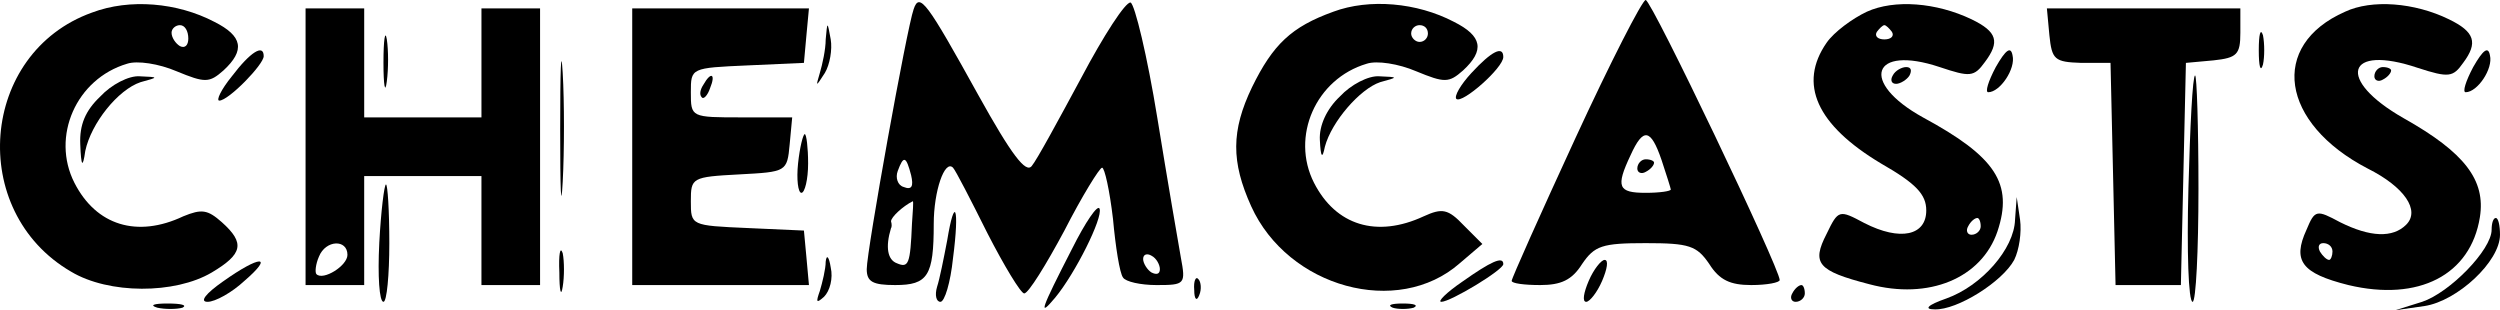 <?xml version="1.0" encoding="UTF-8" standalone="no"?>
<svg
   version="1.0"
   width="298.183pt"
   height="37pt"
   viewBox="0 0 298.183 37"
   preserveAspectRatio="xMidYMid meet"
   id="svg84"
   sodipodi:docname="brand.svg"
   inkscape:version="1.1 (c68e22c387, 2021-05-23)"
   xmlns:inkscape="http://www.inkscape.org/namespaces/inkscape"
   xmlns:sodipodi="http://sodipodi.sourceforge.net/DTD/sodipodi-0.dtd"
   xmlns="http://www.w3.org/2000/svg"
   xmlns:svg="http://www.w3.org/2000/svg">
  <defs
     id="defs88" />
  <sodipodi:namedview
     id="namedview86"
     pagecolor="#505050"
     bordercolor="#ffffff"
     borderopacity="1"
     inkscape:pageshadow="0"
     inkscape:pageopacity="0"
     inkscape:pagecheckerboard="1"
     inkscape:document-units="pt"
     showgrid="false"
     inkscape:zoom="2.3493976"
     inkscape:cx="205.79744"
     inkscape:cy="-58.31282"
     inkscape:window-width="1366"
     inkscape:window-height="706"
     inkscape:window-x="-8"
     inkscape:window-y="-8"
     inkscape:window-maximized="1"
     inkscape:current-layer="svg84" />
  <path
     d="M 10.972,1.5 C -2.415,6.3 -3.913,25.2 8.474,32.4 12.97,35.1 20.862,35.1 25.258,32.5 28.954,30.3 29.254,29 26.456,26.5 24.758,25 24.059,24.9 21.861,25.8 16.367,28.4 11.471,26.9 8.874,21.8 6.077,16.3 9.074,9.4 15.168,7.6 c 1.199,-0.4 3.796,0 5.894,0.9 3.397,1.4 3.896,1.4 5.594,-0.1 C 29.254,6 28.954,4.3 25.557,2.6 21.162,0.3 15.467,-0.2 10.972,1.5 Z m 11.488,3.1 c 0,0.8 -0.4,1.2 -0.999,0.9 -0.499,-0.3 -0.999,-1 -0.999,-1.6 0,-0.5 0.499,-0.9 0.999,-0.9 0.599,0 0.999,0.7 0.999,1.6 z"
     id="path4"
     style="fill:#000000;fill-opacity:1;stroke:none;stroke-width:0.1" />
  <path
     d="m 108.973,1.1 c -0.799,2.2 -5.594,28.8 -5.594,31 0,1.5 0.699,1.9 3.397,1.9 3.896,0 4.595,-1.1 4.595,-7.3 0,-3.9 1.299,-7.7 2.298,-6.7 0.3,0.3 2.098,3.8 4.096,7.8 1.998,3.9 3.996,7.2 4.396,7.2 0.499,0 2.597,-3.4 4.795,-7.5 2.098,-4.1 4.196,-7.5 4.495,-7.5 0.3,0 0.899,2.7 1.299,6.1 0.3,3.3 0.799,6.5 1.199,7 0.3,0.5 2.098,0.9 3.996,0.9 3.397,0 3.496,-0.1 2.897,-3.3 -0.3,-1.7 -1.598,-9.2 -2.797,-16.6 -1.199,-7.4 -2.697,-13.6 -3.197,-13.8 -0.599,-0.1 -3.197,3.9 -5.894,9 -2.697,5 -5.295,9.8 -5.894,10.5 -0.699,0.9 -2.398,-1.3 -6.394,-8.5 -6.094,-11 -6.993,-12.3 -7.692,-10.2 z m -0.3,19.8 c 0.3,1.3 0.1,1.8 -0.899,1.4 -0.699,-0.2 -0.999,-1.1 -0.699,-1.9 0.699,-1.9 0.999,-1.8 1.598,0.5 z m 0.1,5.8 c -0.2,4.8 -0.4,5.3 -1.798,4.7 -1.099,-0.4 -1.399,-1.9 -0.699,-4.2 0.1,-0.1 0.1,-0.5 0,-0.8 0,-0.5 1.399,-1.8 2.597,-2.4 0.1,0 0,1.2 -0.1,2.7 z m 29.57,5.4 c 0,0.6 -0.4,0.7 -0.999,0.4 -0.499,-0.3 -0.999,-1.1 -0.999,-1.6 0,-0.6 0.499,-0.7 0.999,-0.4 0.599,0.3 0.999,1.1 0.999,1.6 z"
     id="path6"
     style="fill:#000000;fill-opacity:1;stroke:none;stroke-width:0.1" />
  <path
     d="m 159.023,1.4 c -4.995,1.8 -7.193,3.9 -9.69,9 -2.497,5.2 -2.497,8.9 -0.1,14.2 4.396,9.7 17.482,13.3 24.875,6.8 l 2.697,-2.3 -2.198,-2.2 c -1.898,-2 -2.597,-2.1 -4.795,-1.1 -5.594,2.6 -10.489,1.1 -13.087,-4 -2.797,-5.5 0.2,-12.4 6.294,-14.2 1.199,-0.4 3.796,0 5.894,0.9 3.397,1.4 3.896,1.4 5.594,-0.1 2.597,-2.4 2.298,-4.1 -1.099,-5.8 -4.396,-2.3 -10.09,-2.8 -14.386,-1.2 z M 170.312,4 c 0,0.5 -0.4,1 -0.999,1 -0.499,0 -0.999,-0.5 -0.999,-1 0,-0.6 0.499,-1 0.999,-1 0.599,0 0.999,0.4 0.999,1 z"
     id="path8"
     style="fill:#000000;fill-opacity:1;stroke:none;stroke-width:0.1" />
  <path
     d="m 187.894,16.5 c -4.196,9.1 -7.592,16.7 -7.592,17 0,0.3 1.498,0.5 3.397,0.5 2.497,0 3.796,-0.6 4.995,-2.5 1.498,-2.2 2.398,-2.5 7.592,-2.5 5.195,0 6.094,0.3 7.592,2.5 1.199,1.9 2.497,2.5 4.995,2.5 1.898,0 3.397,-0.3 3.397,-0.6 0,-1.4 -15.285,-33.4 -15.984,-33.4 -0.4,0 -4.196,7.4 -8.392,16.5 z m 10.29,2.6 c 0.599,1.8 1.099,3.4 1.099,3.5 0,0.2 -1.299,0.4 -2.997,0.4 -3.297,0 -3.596,-0.7 -1.798,-4.5 1.498,-3.3 2.398,-3.2 3.696,0.6 z"
     id="path10"
     style="fill:#000000;fill-opacity:1;stroke:none;stroke-width:0.1" />
  <path
     d="m 195.287,20.1 c 0,0.5 0.499,0.7 0.999,0.4 0.599,-0.3 0.999,-0.8 0.999,-1.1 0,-0.2 -0.4,-0.4 -0.999,-0.4 -0.499,0 -0.999,0.5 -0.999,1.1 z"
     id="path12"
     style="fill:#000000;fill-opacity:1;stroke:none;stroke-width:0.1" />
  <path
     d="m 222.659,1.4 c -1.698,0.8 -3.896,2.4 -4.795,3.7 -3.397,4.9 -1.199,9.8 6.493,14.4 4.196,2.4 5.395,3.7 5.395,5.6 0,3 -3.097,3.7 -7.393,1.5 -2.997,-1.6 -3.097,-1.6 -4.495,1.3 -1.798,3.5 -1.099,4.4 5.095,6 7.093,1.9 13.387,-0.7 15.285,-6.3 1.898,-5.7 -0.2,-8.9 -8.891,-13.6 -7.592,-4.2 -6.094,-8.7 1.998,-6 3.596,1.2 4.096,1.2 5.395,-0.6 1.798,-2.4 1.498,-3.6 -1.598,-5.1 -4.196,-2 -9.191,-2.4 -12.487,-0.9 z m 2.997,2.4 c 0.3,0.5 -0.1,0.9 -0.899,0.9 -0.799,0 -1.199,-0.4 -0.899,-0.9 0.3,-0.4 0.699,-0.8 0.899,-0.8 0.2,0 0.599,0.4 0.899,0.8 z M 236.245,27 c 0,0.5 -0.499,1 -1.099,1 -0.499,0 -0.699,-0.5 -0.4,-1 0.3,-0.6 0.799,-1 1.099,-1 0.2,0 0.4,0.4 0.4,1 z"
     id="path14"
     style="fill:#000000;fill-opacity:1;stroke:none;stroke-width:0.1" />
  <path
     d="m 279.702,1.4 c -9.091,4 -7.692,13.3 2.697,18.7 4.396,2.2 6.294,5 4.595,6.7 -1.598,1.6 -4.296,1.5 -7.892,-0.3 -2.797,-1.5 -2.997,-1.5 -3.996,0.9 -1.698,3.7 -0.599,5.2 4.995,6.6 8.392,2 14.585,-1.2 15.684,-8.1 0.699,-4.4 -1.798,-7.7 -9.091,-11.8 -8.092,-4.6 -6.893,-8.9 1.698,-6 3.696,1.2 4.196,1.1 5.395,-0.6 1.798,-2.4 1.399,-3.7 -1.698,-5.2 -4.096,-2 -9.191,-2.4 -12.388,-0.9 z M 278.203,30 c 0,0.5 -0.2,1 -0.4,1 -0.3,0 -0.799,-0.5 -1.099,-1 -0.3,-0.6 -0.1,-1 0.4,-1 0.599,0 1.099,0.4 1.099,1 z"
     id="path16"
     style="fill:#000000;fill-opacity:1;stroke:none;stroke-width:0.1" />
  <path
     d="M 36.446,17.5 V 34 h 3.496 3.496 V 27.5 21 h 6.993 6.993 v 6.5 6.5 h 3.496 3.496 V 17.5 1 H 60.922 57.425 V 7.5 14 H 50.432 43.439 V 7.5 1 h -3.496 -3.496 z m 4.995,12.9 c 0,1.3 -2.897,3.1 -3.696,2.3 -0.2,-0.2 -0.1,-1.2 0.3,-2.1 0.799,-2 3.397,-2.1 3.397,-0.2 z"
     id="path18"
     style="fill:#000000;fill-opacity:1;stroke:none;stroke-width:0.1" />
  <path
     d="M 75.407,17.5 V 34 H 85.996 96.486 L 96.186,30.7 95.887,27.5 89.193,27.2 c -6.793,-0.3 -6.793,-0.3 -6.793,-3.2 0,-2.8 0.1,-2.9 5.794,-3.2 5.594,-0.3 5.694,-0.3 5.994,-3.6 L 94.488,14 H 88.494 c -6.094,0 -6.094,0 -6.094,-3 0,-2.9 0,-2.9 6.793,-3.2 L 95.887,7.5 96.186,4.2 96.486,1 H 85.996 75.407 Z"
     id="path20"
     style="fill:#000000;fill-opacity:1;stroke:none;stroke-width:0.1" />
  <path
     d="m 244.437,4.2 c 0.3,2.9 0.599,3.2 3.796,3.3 h 3.496 l 0.3,13.2 0.3,13.3 h 3.896 3.896 l 0.3,-13.3 0.3,-13.2 3.297,-0.3 c 2.797,-0.3 3.197,-0.7 3.197,-3.3 V 1 h -11.588 -11.488 z"
     id="path22"
     style="fill:#000000;fill-opacity:1;stroke:none;stroke-width:0.1" />
  <path
     d="m 45.737,7.5 c 0,2.7 0.2,3.8 0.4,2.2 0.2,-1.5 0.2,-3.7 0,-5 -0.2,-1.2 -0.4,0 -0.4,2.8 z"
     id="path24"
     style="fill:#000000;fill-opacity:1;stroke:none;stroke-width:0.1" />
  <path
     d="m 66.816,15.5 c 0,7.2 0.1,9.9 0.3,6.2 0.2,-3.7 0.2,-9.6 0,-13 -0.2,-3.4 -0.3,-0.4 -0.3,6.8 z"
     id="path26"
     style="fill:#000000;fill-opacity:1;stroke:none;stroke-width:0.1" />
  <path
     d="m 98.484,4.7 c 0,1.2 -0.4,3 -0.699,4 -0.499,1.7 -0.499,1.7 0.599,0 0.599,-1 0.899,-2.8 0.699,-4 -0.4,-2.2 -0.4,-2.2 -0.599,0 z"
     id="path28"
     style="fill:#000000;fill-opacity:1;stroke:none;stroke-width:0.1" />
  <path
     d="m 269.412,6 c 0,1.9 0.2,2.7 0.499,1.7 0.2,-0.9 0.2,-2.5 0,-3.5 -0.3,-0.9 -0.499,-0.1 -0.499,1.8 z"
     id="path30"
     style="fill:#000000;fill-opacity:1;stroke:none;stroke-width:0.1" />
  <path
     d="m 238.043,8 c -0.899,1.7 -1.299,3 -0.899,3 1.399,0 3.297,-2.8 2.897,-4.4 -0.2,-1.1 -0.799,-0.7 -1.998,1.4 z"
     id="path32"
     style="fill:#000000;fill-opacity:1;stroke:none;stroke-width:0.1" />
  <path
     d="m 294.986,8 c -0.899,1.7 -1.299,3 -0.899,3 1.399,0 3.297,-2.8 2.897,-4.4 C 296.784,5.5 296.185,5.9 294.986,8 Z"
     id="path34"
     style="fill:#000000;fill-opacity:1;stroke:none;stroke-width:0.1" />
  <path
     d="m 27.655,9.1 c -1.299,1.6 -1.898,2.9 -1.498,2.9 1.099,0 5.295,-4.3 5.295,-5.3 0,-1.5 -1.598,-0.5 -3.796,2.4 z"
     id="path36"
     style="fill:#000000;fill-opacity:1;stroke:none;stroke-width:0.1" />
  <path
     d="m 175.506,8.7 c -1.299,1.4 -2.098,2.8 -1.798,3.1 0.699,0.6 5.594,-3.7 5.594,-5 0,-1.4 -1.399,-0.7 -3.796,1.9 z"
     id="path38"
     style="fill:#000000;fill-opacity:1;stroke:none;stroke-width:0.1" />
  <path
     d="m 225.756,9 c -0.3,0.5 -0.2,1 0.4,1 0.499,0 1.299,-0.5 1.598,-1 0.3,-0.6 0.2,-1 -0.4,-1 -0.499,0 -1.299,0.4 -1.598,1 z"
     id="path40"
     style="fill:#000000;fill-opacity:1;stroke:none;stroke-width:0.1" />
  <path
     d="m 283.198,9.1 c 0,0.5 0.499,0.7 0.999,0.4 0.599,-0.3 0.999,-0.8 0.999,-1.1 0,-0.2 -0.4,-0.4 -0.999,-0.4 -0.499,0 -0.999,0.5 -0.999,1.1 z"
     id="path42"
     style="fill:#000000;fill-opacity:1;stroke:none;stroke-width:0.1" />
  <path
     d="m 11.971,11.5 c -1.798,1.7 -2.497,3.4 -2.398,5.7 0.1,2.7 0.3,2.9 0.599,0.8 0.699,-3.3 3.896,-7.3 6.593,-8.2 2.198,-0.6 2.198,-0.6 -0.1,-0.7 -1.299,-0.1 -3.397,1 -4.695,2.4 z"
     id="path44"
     style="fill:#000000;fill-opacity:1;stroke:none;stroke-width:0.1" />
  <path
     d="m 83.899,10.1 c -0.4,0.6 -0.499,1.2 -0.2,1.5 0.2,0.3 0.699,-0.2 0.999,-1.1 0.699,-1.7 0.1,-2 -0.799,-0.4 z"
     id="path46"
     style="fill:#000000;fill-opacity:1;stroke:none;stroke-width:0.1" />
  <path
     d="m 159.822,11.5 c -1.598,1.5 -2.497,3.5 -2.398,5.2 0.1,2.1 0.3,2.3 0.599,0.8 0.799,-3 4.196,-6.9 6.593,-7.7 2.198,-0.6 2.198,-0.6 -0.1,-0.7 -1.299,-0.1 -3.397,1 -4.695,2.4 z"
     id="path48"
     style="fill:#000000;fill-opacity:1;stroke:none;stroke-width:0.1" />
  <path
     d="m 261.02,22.5 c -0.2,7.4 0,13.5 0.499,13.5 0.4,0 0.699,-6.1 0.699,-13.5 0,-7.4 -0.2,-13.5 -0.4,-13.5 -0.3,0 -0.599,6.1 -0.799,13.5 z"
     id="path50"
     style="fill:#000000;fill-opacity:1;stroke:none;stroke-width:0.1" />
  <path
     d="m 95.187,19.5 c -0.2,1.9 0,3.5 0.4,3.5 0.4,0 0.799,-1.6 0.799,-3.5 0,-1.9 -0.2,-3.5 -0.4,-3.5 -0.2,0 -0.599,1.6 -0.799,3.5 z"
     id="path52"
     style="fill:#000000;fill-opacity:1;stroke:none;stroke-width:0.1" />
  <path
     d="m 45.238,29 c -0.2,3.9 0,7 0.499,7 0.4,0 0.699,-3.2 0.699,-7 0,-3.9 -0.2,-7 -0.4,-7 -0.2,0 -0.599,3.2 -0.799,7 z"
     id="path54"
     style="fill:#000000;fill-opacity:1;stroke:none;stroke-width:0.1" />
  <path
     d="m 127.854,29.7 c -3.696,7.2 -4.096,8.3 -1.998,5.8 2.398,-2.9 5.694,-9.5 5.295,-10.6 -0.2,-0.6 -1.698,1.6 -3.297,4.8 z"
     id="path56"
     style="fill:#000000;fill-opacity:1;stroke:none;stroke-width:0.1" />
  <path
     d="m 240.341,26.2 c -0.1,3.5 -3.996,7.9 -8.192,9.4 -2.298,0.8 -2.697,1.3 -1.399,1.3 2.697,0.1 8.092,-3.3 9.49,-5.9 0.599,-1.2 0.899,-3.3 0.699,-4.8 l -0.4,-2.7 z"
     id="path58"
     style="fill:#000000;fill-opacity:1;stroke:none;stroke-width:0.1" />
  <path
     d="m 112.969,28.7 c -0.4,2.1 -0.899,4.6 -1.199,5.5 -0.3,1 -0.1,1.8 0.4,1.8 0.499,0 1.199,-2.3 1.498,-5.2 0.799,-6.1 0.2,-7.6 -0.699,-2.1 z"
     id="path60"
     style="fill:#000000;fill-opacity:1;stroke:none;stroke-width:0.1" />
  <path
     d="m 297.184,27.4 c 0,2.4 -4.995,7.5 -8.292,8.6 l -3.197,1 3.496,-0.5 c 3.896,-0.6 8.991,-5.3 8.991,-8.5 0,-1.1 -0.2,-2 -0.499,-2 -0.3,0 -0.499,0.6 -0.499,1.4 z"
     id="path62"
     style="fill:#000000;fill-opacity:1;stroke:none;stroke-width:0.1" />
  <path
     d="m 66.716,32.5 c 0,2.2 0.2,3 0.4,1.7 0.2,-1.2 0.2,-3 0,-4 -0.3,-0.9 -0.499,0.1 -0.4,2.3 z"
     id="path64"
     style="fill:#000000;fill-opacity:1;stroke:none;stroke-width:0.1" />
  <path
     d="m 98.484,31.2 c 0,0.9 -0.4,2.5 -0.699,3.5 -0.499,1.4 -0.4,1.5 0.499,0.7 0.699,-0.7 1.099,-2.2 0.799,-3.5 -0.2,-1.3 -0.499,-1.6 -0.599,-0.7 z"
     id="path66"
     style="fill:#000000;fill-opacity:1;stroke:none;stroke-width:0.1" />
  <path
     d="m 26.556,33.6 c -1.998,1.4 -2.797,2.4 -1.798,2.4 0.899,0 2.897,-1.1 4.396,-2.5 3.596,-3.1 1.898,-3.1 -2.597,0.1 z"
     id="path68"
     style="fill:#000000;fill-opacity:1;stroke:none;stroke-width:0.1" />
  <path
     d="m 174.408,33.6 c -1.898,1.3 -2.997,2.4 -2.497,2.4 1.099,0 7.393,-3.8 7.393,-4.5 0,-1 -1.498,-0.3 -4.895,2.1 z"
     id="path70"
     style="fill:#000000;fill-opacity:1;stroke:none;stroke-width:0.1" />
  <path
     d="m 189.492,33.5 c -0.599,1.4 -0.799,2.5 -0.3,2.5 0.4,0 1.299,-1.1 1.898,-2.5 0.599,-1.4 0.799,-2.5 0.3,-2.5 -0.4,0 -1.299,1.1 -1.898,2.5 z"
     id="path72"
     style="fill:#000000;fill-opacity:1;stroke:none;stroke-width:0.1" />
  <path
     d="m 142.44,34.6 c 0,1.1 0.3,1.4 0.599,0.6 0.3,-0.7 0.2,-1.6 -0.1,-1.9 -0.3,-0.4 -0.599,0.2 -0.499,1.3 z"
     id="path74"
     style="fill:#000000;fill-opacity:1;stroke:none;stroke-width:0.1" />
  <path
     d="m 213.768,35 c -0.3,0.5 -0.1,1 0.4,1 0.599,0 1.099,-0.5 1.099,-1 0,-0.6 -0.2,-1 -0.4,-1 -0.3,0 -0.799,0.4 -1.099,1 z"
     id="path76"
     style="fill:#000000;fill-opacity:1;stroke:none;stroke-width:0.1" />
  <path
     d="m 18.764,36.7 c 0.899,0.2 2.298,0.2 2.997,0 0.599,-0.3 -0.1,-0.5 -1.798,-0.5 -1.598,0 -2.198,0.2 -1.199,0.5 z"
     id="path78"
     style="fill:#000000;fill-opacity:1;stroke:none;stroke-width:0.1" />
  <path
     d="m 166.116,36.7 c 0.599,0.2 1.798,0.2 2.497,0 0.599,-0.3 0.1,-0.5 -1.299,-0.5 -1.399,0 -1.898,0.2 -1.199,0.5 z"
     id="path80"
     style="fill:#000000;fill-opacity:1;stroke:none;stroke-width:0.1" />
</svg>

